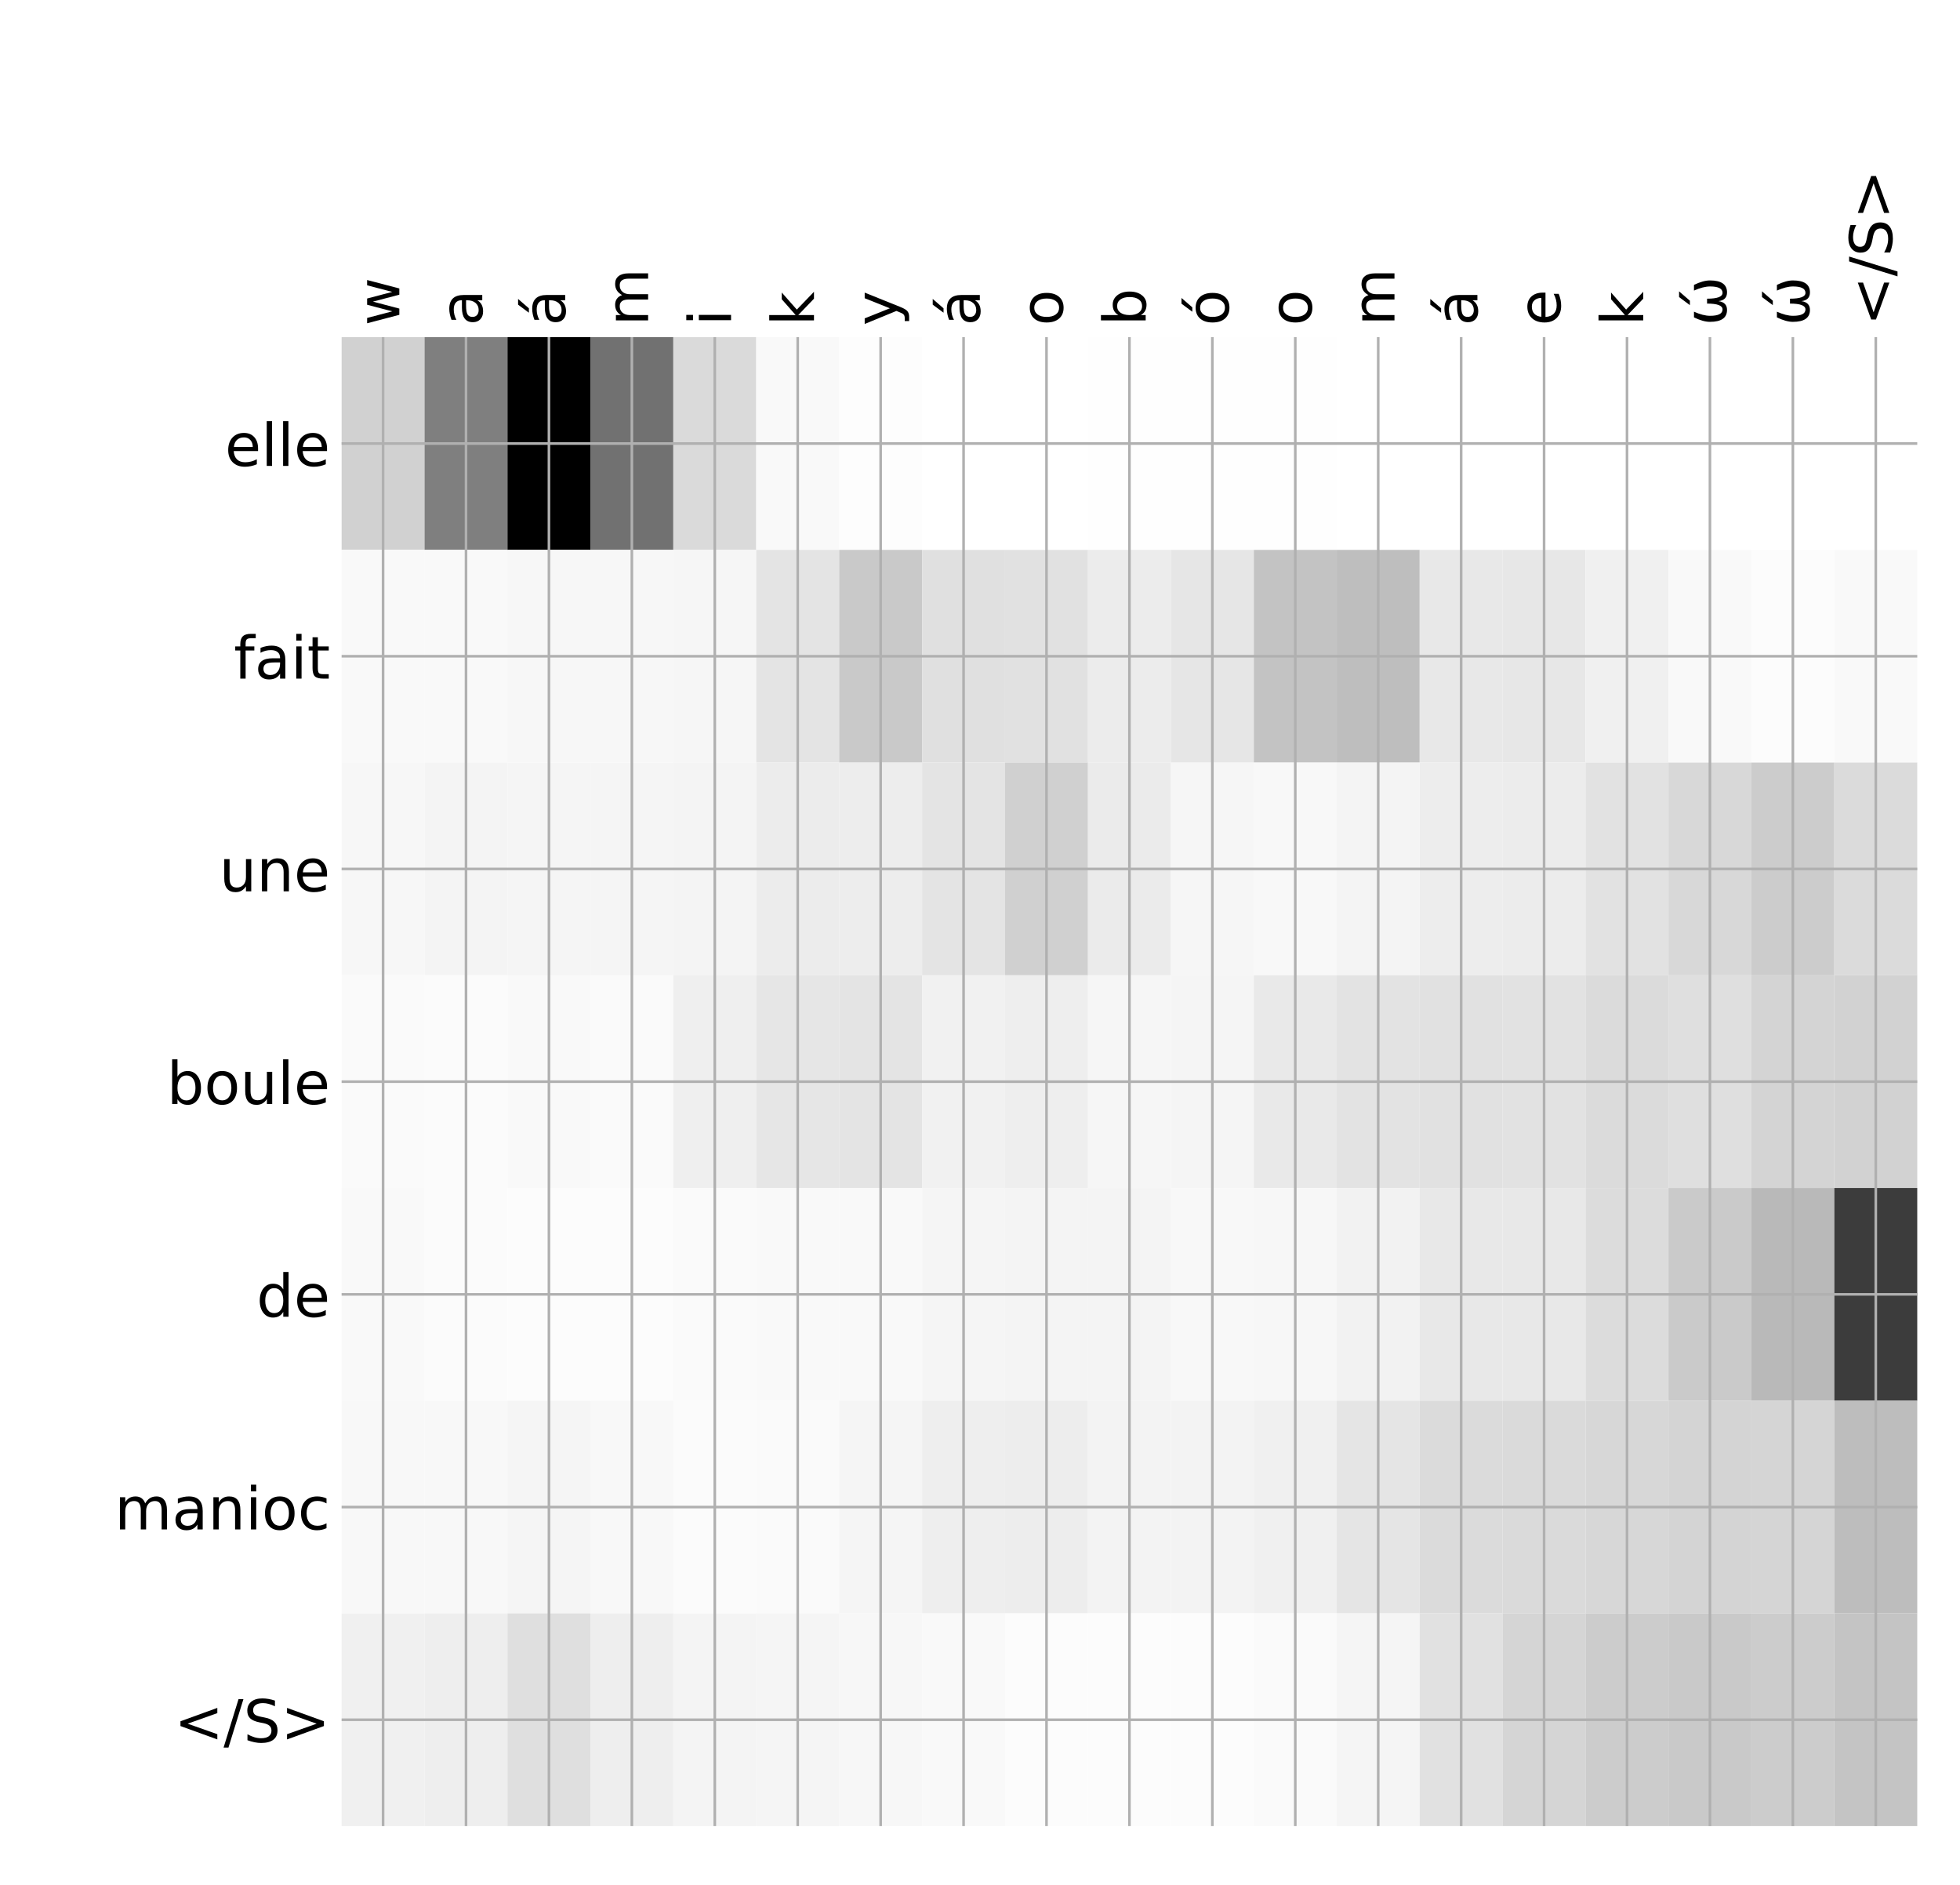 <?xml version="1.0" encoding="utf-8" standalone="no"?>
<!DOCTYPE svg PUBLIC "-//W3C//DTD SVG 1.1//EN"
  "http://www.w3.org/Graphics/SVG/1.1/DTD/svg11.dtd">
<!-- Created with matplotlib (http://matplotlib.org/) -->
<svg height="576pt" version="1.1" viewBox="0 0 599 576" width="599pt" xmlns="http://www.w3.org/2000/svg" xmlns:xlink="http://www.w3.org/1999/xlink">
 <defs>
  <style type="text/css">
*{stroke-linecap:butt;stroke-linejoin:round;}
  </style>
 </defs>
 <g id="figure_1">
  <g id="patch_1">
   <path d="M 0 576 
L 600 576 
L 600 0 
L 0 0 
z
" style="fill:#ffffff;"/>
  </g>
  <g id="axes_1">
   <g id="PolyCollection_1">
    <path clip-path="url(#pee159ddca7)" d="M 104.401 103.033 
L 104.401 168.029 
L 129.745 168.029 
L 129.745 103.033 
L 104.401 103.033 
z
" style="fill:#d1d1d1;"/>
    <path clip-path="url(#pee159ddca7)" d="M 129.745 103.033 
L 129.745 168.029 
L 155.089 168.029 
L 155.089 103.033 
L 129.745 103.033 
z
" style="fill:#7f7f7f;"/>
    <path clip-path="url(#pee159ddca7)" d="M 155.089 103.033 
L 155.089 168.029 
L 180.433 168.029 
L 180.433 103.033 
L 155.089 103.033 
z
"/>
    <path clip-path="url(#pee159ddca7)" d="M 180.433 103.033 
L 180.433 168.029 
L 205.777 168.029 
L 205.777 103.033 
L 180.433 103.033 
z
" style="fill:#717171;"/>
    <path clip-path="url(#pee159ddca7)" d="M 205.777 103.033 
L 205.777 168.029 
L 231.121 168.029 
L 231.121 103.033 
L 205.777 103.033 
z
" style="fill:#dadada;"/>
    <path clip-path="url(#pee159ddca7)" d="M 231.121 103.033 
L 231.121 168.029 
L 256.465 168.029 
L 256.465 103.033 
L 231.121 103.033 
z
" style="fill:#f9f9f9;"/>
    <path clip-path="url(#pee159ddca7)" d="M 256.465 103.033 
L 256.465 168.029 
L 281.809 168.029 
L 281.809 103.033 
L 256.465 103.033 
z
" style="fill:#fdfdfd;"/>
    <path clip-path="url(#pee159ddca7)" d="M 281.809 103.033 
L 281.809 168.029 
L 307.153 168.029 
L 307.153 103.033 
L 281.809 103.033 
z
" style="fill:#ffffff;"/>
    <path clip-path="url(#pee159ddca7)" d="M 307.153 103.033 
L 307.153 168.029 
L 332.497 168.029 
L 332.497 103.033 
L 307.153 103.033 
z
" style="fill:#ffffff;"/>
    <path clip-path="url(#pee159ddca7)" d="M 332.497 103.033 
L 332.497 168.029 
L 357.841 168.029 
L 357.841 103.033 
L 332.497 103.033 
z
" style="fill:#fefefe;"/>
    <path clip-path="url(#pee159ddca7)" d="M 357.841 103.033 
L 357.841 168.029 
L 383.185 168.029 
L 383.185 103.033 
L 357.841 103.033 
z
" style="fill:#fefefe;"/>
    <path clip-path="url(#pee159ddca7)" d="M 383.185 103.033 
L 383.185 168.029 
L 408.529 168.029 
L 408.529 103.033 
L 383.185 103.033 
z
" style="fill:#fefefe;"/>
    <path clip-path="url(#pee159ddca7)" d="M 408.529 103.033 
L 408.529 168.029 
L 433.873 168.029 
L 433.873 103.033 
L 408.529 103.033 
z
" style="fill:#ffffff;"/>
    <path clip-path="url(#pee159ddca7)" d="M 433.873 103.033 
L 433.873 168.029 
L 459.217 168.029 
L 459.217 103.033 
L 433.873 103.033 
z
" style="fill:#ffffff;"/>
    <path clip-path="url(#pee159ddca7)" d="M 459.217 103.033 
L 459.217 168.029 
L 484.561 168.029 
L 484.561 103.033 
L 459.217 103.033 
z
" style="fill:#ffffff;"/>
    <path clip-path="url(#pee159ddca7)" d="M 484.561 103.033 
L 484.561 168.029 
L 509.905 168.029 
L 509.905 103.033 
L 484.561 103.033 
z
" style="fill:#ffffff;"/>
    <path clip-path="url(#pee159ddca7)" d="M 509.905 103.033 
L 509.905 168.029 
L 535.249 168.029 
L 535.249 103.033 
L 509.905 103.033 
z
" style="fill:#ffffff;"/>
    <path clip-path="url(#pee159ddca7)" d="M 535.249 103.033 
L 535.249 168.029 
L 560.593 168.029 
L 560.593 103.033 
L 535.249 103.033 
z
" style="fill:#ffffff;"/>
    <path clip-path="url(#pee159ddca7)" d="M 560.593 103.033 
L 560.593 168.029 
L 585.938 168.029 
L 585.938 103.033 
L 560.593 103.033 
z
" style="fill:#ffffff;"/>
    <path clip-path="url(#pee159ddca7)" d="M 104.401 168.029 
L 104.401 233.024 
L 129.745 233.024 
L 129.745 168.029 
L 104.401 168.029 
z
" style="fill:#f9f9f9;"/>
    <path clip-path="url(#pee159ddca7)" d="M 129.745 168.029 
L 129.745 233.024 
L 155.089 233.024 
L 155.089 168.029 
L 129.745 168.029 
z
" style="fill:#f9f9f9;"/>
    <path clip-path="url(#pee159ddca7)" d="M 155.089 168.029 
L 155.089 233.024 
L 180.433 233.024 
L 180.433 168.029 
L 155.089 168.029 
z
" style="fill:#f7f7f7;"/>
    <path clip-path="url(#pee159ddca7)" d="M 180.433 168.029 
L 180.433 233.024 
L 205.777 233.024 
L 205.777 168.029 
L 180.433 168.029 
z
" style="fill:#f7f7f7;"/>
    <path clip-path="url(#pee159ddca7)" d="M 205.777 168.029 
L 205.777 233.024 
L 231.121 233.024 
L 231.121 168.029 
L 205.777 168.029 
z
" style="fill:#f6f6f6;"/>
    <path clip-path="url(#pee159ddca7)" d="M 231.121 168.029 
L 231.121 233.024 
L 256.465 233.024 
L 256.465 168.029 
L 231.121 168.029 
z
" style="fill:#e4e4e4;"/>
    <path clip-path="url(#pee159ddca7)" d="M 256.465 168.029 
L 256.465 233.024 
L 281.809 233.024 
L 281.809 168.029 
L 256.465 168.029 
z
" style="fill:#c9c9c9;"/>
    <path clip-path="url(#pee159ddca7)" d="M 281.809 168.029 
L 281.809 233.024 
L 307.153 233.024 
L 307.153 168.029 
L 281.809 168.029 
z
" style="fill:#e0e0e0;"/>
    <path clip-path="url(#pee159ddca7)" d="M 307.153 168.029 
L 307.153 233.024 
L 332.497 233.024 
L 332.497 168.029 
L 307.153 168.029 
z
" style="fill:#e1e1e1;"/>
    <path clip-path="url(#pee159ddca7)" d="M 332.497 168.029 
L 332.497 233.024 
L 357.841 233.024 
L 357.841 168.029 
L 332.497 168.029 
z
" style="fill:#ececec;"/>
    <path clip-path="url(#pee159ddca7)" d="M 357.841 168.029 
L 357.841 233.024 
L 383.185 233.024 
L 383.185 168.029 
L 357.841 168.029 
z
" style="fill:#e6e6e6;"/>
    <path clip-path="url(#pee159ddca7)" d="M 383.185 168.029 
L 383.185 233.024 
L 408.529 233.024 
L 408.529 168.029 
L 383.185 168.029 
z
" style="fill:#c3c3c3;"/>
    <path clip-path="url(#pee159ddca7)" d="M 408.529 168.029 
L 408.529 233.024 
L 433.873 233.024 
L 433.873 168.029 
L 408.529 168.029 
z
" style="fill:#bebebe;"/>
    <path clip-path="url(#pee159ddca7)" d="M 433.873 168.029 
L 433.873 233.024 
L 459.217 233.024 
L 459.217 168.029 
L 433.873 168.029 
z
" style="fill:#e8e8e8;"/>
    <path clip-path="url(#pee159ddca7)" d="M 459.217 168.029 
L 459.217 233.024 
L 484.561 233.024 
L 484.561 168.029 
L 459.217 168.029 
z
" style="fill:#e7e7e7;"/>
    <path clip-path="url(#pee159ddca7)" d="M 484.561 168.029 
L 484.561 233.024 
L 509.905 233.024 
L 509.905 168.029 
L 484.561 168.029 
z
" style="fill:#f0f0f0;"/>
    <path clip-path="url(#pee159ddca7)" d="M 509.905 168.029 
L 509.905 233.024 
L 535.249 233.024 
L 535.249 168.029 
L 509.905 168.029 
z
" style="fill:#f9f9f9;"/>
    <path clip-path="url(#pee159ddca7)" d="M 535.249 168.029 
L 535.249 233.024 
L 560.593 233.024 
L 560.593 168.029 
L 535.249 168.029 
z
" style="fill:#fcfcfc;"/>
    <path clip-path="url(#pee159ddca7)" d="M 560.593 168.029 
L 560.593 233.024 
L 585.938 233.024 
L 585.938 168.029 
L 560.593 168.029 
z
" style="fill:#f9f9f9;"/>
    <path clip-path="url(#pee159ddca7)" d="M 104.401 233.024 
L 104.401 298.019 
L 129.745 298.019 
L 129.745 233.024 
L 104.401 233.024 
z
" style="fill:#f7f7f7;"/>
    <path clip-path="url(#pee159ddca7)" d="M 129.745 233.024 
L 129.745 298.019 
L 155.089 298.019 
L 155.089 233.024 
L 129.745 233.024 
z
" style="fill:#f4f4f4;"/>
    <path clip-path="url(#pee159ddca7)" d="M 155.089 233.024 
L 155.089 298.019 
L 180.433 298.019 
L 180.433 233.024 
L 155.089 233.024 
z
" style="fill:#f5f5f5;"/>
    <path clip-path="url(#pee159ddca7)" d="M 180.433 233.024 
L 180.433 298.019 
L 205.777 298.019 
L 205.777 233.024 
L 180.433 233.024 
z
" style="fill:#f5f5f5;"/>
    <path clip-path="url(#pee159ddca7)" d="M 205.777 233.024 
L 205.777 298.019 
L 231.121 298.019 
L 231.121 233.024 
L 205.777 233.024 
z
" style="fill:#f4f4f4;"/>
    <path clip-path="url(#pee159ddca7)" d="M 231.121 233.024 
L 231.121 298.019 
L 256.465 298.019 
L 256.465 233.024 
L 231.121 233.024 
z
" style="fill:#ececec;"/>
    <path clip-path="url(#pee159ddca7)" d="M 256.465 233.024 
L 256.465 298.019 
L 281.809 298.019 
L 281.809 233.024 
L 256.465 233.024 
z
" style="fill:#ededed;"/>
    <path clip-path="url(#pee159ddca7)" d="M 281.809 233.024 
L 281.809 298.019 
L 307.153 298.019 
L 307.153 233.024 
L 281.809 233.024 
z
" style="fill:#e4e4e4;"/>
    <path clip-path="url(#pee159ddca7)" d="M 307.153 233.024 
L 307.153 298.019 
L 332.497 298.019 
L 332.497 233.024 
L 307.153 233.024 
z
" style="fill:#d0d0d0;"/>
    <path clip-path="url(#pee159ddca7)" d="M 332.497 233.024 
L 332.497 298.019 
L 357.841 298.019 
L 357.841 233.024 
L 332.497 233.024 
z
" style="fill:#ebebeb;"/>
    <path clip-path="url(#pee159ddca7)" d="M 357.841 233.024 
L 357.841 298.019 
L 383.185 298.019 
L 383.185 233.024 
L 357.841 233.024 
z
" style="fill:#f6f6f6;"/>
    <path clip-path="url(#pee159ddca7)" d="M 383.185 233.024 
L 383.185 298.019 
L 408.529 298.019 
L 408.529 233.024 
L 383.185 233.024 
z
" style="fill:#f8f8f8;"/>
    <path clip-path="url(#pee159ddca7)" d="M 408.529 233.024 
L 408.529 298.019 
L 433.873 298.019 
L 433.873 233.024 
L 408.529 233.024 
z
" style="fill:#f4f4f4;"/>
    <path clip-path="url(#pee159ddca7)" d="M 433.873 233.024 
L 433.873 298.019 
L 459.217 298.019 
L 459.217 233.024 
L 433.873 233.024 
z
" style="fill:#ededed;"/>
    <path clip-path="url(#pee159ddca7)" d="M 459.217 233.024 
L 459.217 298.019 
L 484.561 298.019 
L 484.561 233.024 
L 459.217 233.024 
z
" style="fill:#ececec;"/>
    <path clip-path="url(#pee159ddca7)" d="M 484.561 233.024 
L 484.561 298.019 
L 509.905 298.019 
L 509.905 233.024 
L 484.561 233.024 
z
" style="fill:#e2e2e2;"/>
    <path clip-path="url(#pee159ddca7)" d="M 509.905 233.024 
L 509.905 298.019 
L 535.249 298.019 
L 535.249 233.024 
L 509.905 233.024 
z
" style="fill:#d8d8d8;"/>
    <path clip-path="url(#pee159ddca7)" d="M 535.249 233.024 
L 535.249 298.019 
L 560.593 298.019 
L 560.593 233.024 
L 535.249 233.024 
z
" style="fill:#cccccc;"/>
    <path clip-path="url(#pee159ddca7)" d="M 560.593 233.024 
L 560.593 298.019 
L 585.938 298.019 
L 585.938 233.024 
L 560.593 233.024 
z
" style="fill:#dbdbdb;"/>
    <path clip-path="url(#pee159ddca7)" d="M 104.401 298.019 
L 104.401 363.014 
L 129.745 363.014 
L 129.745 298.019 
L 104.401 298.019 
z
" style="fill:#fafafa;"/>
    <path clip-path="url(#pee159ddca7)" d="M 129.745 298.019 
L 129.745 363.014 
L 155.089 363.014 
L 155.089 298.019 
L 129.745 298.019 
z
" style="fill:#fbfbfb;"/>
    <path clip-path="url(#pee159ddca7)" d="M 155.089 298.019 
L 155.089 363.014 
L 180.433 363.014 
L 180.433 298.019 
L 155.089 298.019 
z
" style="fill:#f9f9f9;"/>
    <path clip-path="url(#pee159ddca7)" d="M 180.433 298.019 
L 180.433 363.014 
L 205.777 363.014 
L 205.777 298.019 
L 180.433 298.019 
z
" style="fill:#fafafa;"/>
    <path clip-path="url(#pee159ddca7)" d="M 205.777 298.019 
L 205.777 363.014 
L 231.121 363.014 
L 231.121 298.019 
L 205.777 298.019 
z
" style="fill:#efefef;"/>
    <path clip-path="url(#pee159ddca7)" d="M 231.121 298.019 
L 231.121 363.014 
L 256.465 363.014 
L 256.465 298.019 
L 231.121 298.019 
z
" style="fill:#e6e6e6;"/>
    <path clip-path="url(#pee159ddca7)" d="M 256.465 298.019 
L 256.465 363.014 
L 281.809 363.014 
L 281.809 298.019 
L 256.465 298.019 
z
" style="fill:#e4e4e4;"/>
    <path clip-path="url(#pee159ddca7)" d="M 281.809 298.019 
L 281.809 363.014 
L 307.153 363.014 
L 307.153 298.019 
L 281.809 298.019 
z
" style="fill:#f1f1f1;"/>
    <path clip-path="url(#pee159ddca7)" d="M 307.153 298.019 
L 307.153 363.014 
L 332.497 363.014 
L 332.497 298.019 
L 307.153 298.019 
z
" style="fill:#eeeeee;"/>
    <path clip-path="url(#pee159ddca7)" d="M 332.497 298.019 
L 332.497 363.014 
L 357.841 363.014 
L 357.841 298.019 
L 332.497 298.019 
z
" style="fill:#f6f6f6;"/>
    <path clip-path="url(#pee159ddca7)" d="M 357.841 298.019 
L 357.841 363.014 
L 383.185 363.014 
L 383.185 298.019 
L 357.841 298.019 
z
" style="fill:#f5f5f5;"/>
    <path clip-path="url(#pee159ddca7)" d="M 383.185 298.019 
L 383.185 363.014 
L 408.529 363.014 
L 408.529 298.019 
L 383.185 298.019 
z
" style="fill:#e9e9e9;"/>
    <path clip-path="url(#pee159ddca7)" d="M 408.529 298.019 
L 408.529 363.014 
L 433.873 363.014 
L 433.873 298.019 
L 408.529 298.019 
z
" style="fill:#e3e3e3;"/>
    <path clip-path="url(#pee159ddca7)" d="M 433.873 298.019 
L 433.873 363.014 
L 459.217 363.014 
L 459.217 298.019 
L 433.873 298.019 
z
" style="fill:#e1e1e1;"/>
    <path clip-path="url(#pee159ddca7)" d="M 459.217 298.019 
L 459.217 363.014 
L 484.561 363.014 
L 484.561 298.019 
L 459.217 298.019 
z
" style="fill:#e2e2e2;"/>
    <path clip-path="url(#pee159ddca7)" d="M 484.561 298.019 
L 484.561 363.014 
L 509.905 363.014 
L 509.905 298.019 
L 484.561 298.019 
z
" style="fill:#dbdbdb;"/>
    <path clip-path="url(#pee159ddca7)" d="M 509.905 298.019 
L 509.905 363.014 
L 535.249 363.014 
L 535.249 298.019 
L 509.905 298.019 
z
" style="fill:#dfdfdf;"/>
    <path clip-path="url(#pee159ddca7)" d="M 535.249 298.019 
L 535.249 363.014 
L 560.593 363.014 
L 560.593 298.019 
L 535.249 298.019 
z
" style="fill:#d4d4d4;"/>
    <path clip-path="url(#pee159ddca7)" d="M 560.593 298.019 
L 560.593 363.014 
L 585.938 363.014 
L 585.938 298.019 
L 560.593 298.019 
z
" style="fill:#d2d2d2;"/>
    <path clip-path="url(#pee159ddca7)" d="M 104.401 363.014 
L 104.401 428.01 
L 129.745 428.01 
L 129.745 363.014 
L 104.401 363.014 
z
" style="fill:#f9f9f9;"/>
    <path clip-path="url(#pee159ddca7)" d="M 129.745 363.014 
L 129.745 428.01 
L 155.089 428.01 
L 155.089 363.014 
L 129.745 363.014 
z
" style="fill:#fbfbfb;"/>
    <path clip-path="url(#pee159ddca7)" d="M 155.089 363.014 
L 155.089 428.01 
L 180.433 428.01 
L 180.433 363.014 
L 155.089 363.014 
z
" style="fill:#fcfcfc;"/>
    <path clip-path="url(#pee159ddca7)" d="M 180.433 363.014 
L 180.433 428.01 
L 205.777 428.01 
L 205.777 363.014 
L 180.433 363.014 
z
" style="fill:#fcfcfc;"/>
    <path clip-path="url(#pee159ddca7)" d="M 205.777 363.014 
L 205.777 428.01 
L 231.121 428.01 
L 231.121 363.014 
L 205.777 363.014 
z
" style="fill:#fafafa;"/>
    <path clip-path="url(#pee159ddca7)" d="M 231.121 363.014 
L 231.121 428.01 
L 256.465 428.01 
L 256.465 363.014 
L 231.121 363.014 
z
" style="fill:#f9f9f9;"/>
    <path clip-path="url(#pee159ddca7)" d="M 256.465 363.014 
L 256.465 428.01 
L 281.809 428.01 
L 281.809 363.014 
L 256.465 363.014 
z
" style="fill:#f9f9f9;"/>
    <path clip-path="url(#pee159ddca7)" d="M 281.809 363.014 
L 281.809 428.01 
L 307.153 428.01 
L 307.153 363.014 
L 281.809 363.014 
z
" style="fill:#f5f5f5;"/>
    <path clip-path="url(#pee159ddca7)" d="M 307.153 363.014 
L 307.153 428.01 
L 332.497 428.01 
L 332.497 363.014 
L 307.153 363.014 
z
" style="fill:#f4f4f4;"/>
    <path clip-path="url(#pee159ddca7)" d="M 332.497 363.014 
L 332.497 428.01 
L 357.841 428.01 
L 357.841 363.014 
L 332.497 363.014 
z
" style="fill:#f4f4f4;"/>
    <path clip-path="url(#pee159ddca7)" d="M 357.841 363.014 
L 357.841 428.01 
L 383.185 428.01 
L 383.185 363.014 
L 357.841 363.014 
z
" style="fill:#f8f8f8;"/>
    <path clip-path="url(#pee159ddca7)" d="M 383.185 363.014 
L 383.185 428.01 
L 408.529 428.01 
L 408.529 363.014 
L 383.185 363.014 
z
" style="fill:#f7f7f7;"/>
    <path clip-path="url(#pee159ddca7)" d="M 408.529 363.014 
L 408.529 428.01 
L 433.873 428.01 
L 433.873 363.014 
L 408.529 363.014 
z
" style="fill:#f2f2f2;"/>
    <path clip-path="url(#pee159ddca7)" d="M 433.873 363.014 
L 433.873 428.01 
L 459.217 428.01 
L 459.217 363.014 
L 433.873 363.014 
z
" style="fill:#e8e8e8;"/>
    <path clip-path="url(#pee159ddca7)" d="M 459.217 363.014 
L 459.217 428.01 
L 484.561 428.01 
L 484.561 363.014 
L 459.217 363.014 
z
" style="fill:#e8e8e8;"/>
    <path clip-path="url(#pee159ddca7)" d="M 484.561 363.014 
L 484.561 428.01 
L 509.905 428.01 
L 509.905 363.014 
L 484.561 363.014 
z
" style="fill:#dcdcdc;"/>
    <path clip-path="url(#pee159ddca7)" d="M 509.905 363.014 
L 509.905 428.01 
L 535.249 428.01 
L 535.249 363.014 
L 509.905 363.014 
z
" style="fill:#cacaca;"/>
    <path clip-path="url(#pee159ddca7)" d="M 535.249 363.014 
L 535.249 428.01 
L 560.593 428.01 
L 560.593 363.014 
L 535.249 363.014 
z
" style="fill:#b9b9b9;"/>
    <path clip-path="url(#pee159ddca7)" d="M 560.593 363.014 
L 560.593 428.01 
L 585.938 428.01 
L 585.938 363.014 
L 560.593 363.014 
z
" style="fill:#3c3c3c;"/>
    <path clip-path="url(#pee159ddca7)" d="M 104.401 428.01 
L 104.401 493.005 
L 129.745 493.005 
L 129.745 428.01 
L 104.401 428.01 
z
" style="fill:#f8f8f8;"/>
    <path clip-path="url(#pee159ddca7)" d="M 129.745 428.01 
L 129.745 493.005 
L 155.089 493.005 
L 155.089 428.01 
L 129.745 428.01 
z
" style="fill:#f8f8f8;"/>
    <path clip-path="url(#pee159ddca7)" d="M 155.089 428.01 
L 155.089 493.005 
L 180.433 493.005 
L 180.433 428.01 
L 155.089 428.01 
z
" style="fill:#f5f5f5;"/>
    <path clip-path="url(#pee159ddca7)" d="M 180.433 428.01 
L 180.433 493.005 
L 205.777 493.005 
L 205.777 428.01 
L 180.433 428.01 
z
" style="fill:#f8f8f8;"/>
    <path clip-path="url(#pee159ddca7)" d="M 205.777 428.01 
L 205.777 493.005 
L 231.121 493.005 
L 231.121 428.01 
L 205.777 428.01 
z
" style="fill:#fbfbfb;"/>
    <path clip-path="url(#pee159ddca7)" d="M 231.121 428.01 
L 231.121 493.005 
L 256.465 493.005 
L 256.465 428.01 
L 231.121 428.01 
z
" style="fill:#fafafa;"/>
    <path clip-path="url(#pee159ddca7)" d="M 256.465 428.01 
L 256.465 493.005 
L 281.809 493.005 
L 281.809 428.01 
L 256.465 428.01 
z
" style="fill:#f5f5f5;"/>
    <path clip-path="url(#pee159ddca7)" d="M 281.809 428.01 
L 281.809 493.005 
L 307.153 493.005 
L 307.153 428.01 
L 281.809 428.01 
z
" style="fill:#eeeeee;"/>
    <path clip-path="url(#pee159ddca7)" d="M 307.153 428.01 
L 307.153 493.005 
L 332.497 493.005 
L 332.497 428.01 
L 307.153 428.01 
z
" style="fill:#ededed;"/>
    <path clip-path="url(#pee159ddca7)" d="M 332.497 428.01 
L 332.497 493.005 
L 357.841 493.005 
L 357.841 428.01 
L 332.497 428.01 
z
" style="fill:#f3f3f3;"/>
    <path clip-path="url(#pee159ddca7)" d="M 357.841 428.01 
L 357.841 493.005 
L 383.185 493.005 
L 383.185 428.01 
L 357.841 428.01 
z
" style="fill:#f3f3f3;"/>
    <path clip-path="url(#pee159ddca7)" d="M 383.185 428.01 
L 383.185 493.005 
L 408.529 493.005 
L 408.529 428.01 
L 383.185 428.01 
z
" style="fill:#f0f0f0;"/>
    <path clip-path="url(#pee159ddca7)" d="M 408.529 428.01 
L 408.529 493.005 
L 433.873 493.005 
L 433.873 428.01 
L 408.529 428.01 
z
" style="fill:#e5e5e5;"/>
    <path clip-path="url(#pee159ddca7)" d="M 433.873 428.01 
L 433.873 493.005 
L 459.217 493.005 
L 459.217 428.01 
L 433.873 428.01 
z
" style="fill:#dbdbdb;"/>
    <path clip-path="url(#pee159ddca7)" d="M 459.217 428.01 
L 459.217 493.005 
L 484.561 493.005 
L 484.561 428.01 
L 459.217 428.01 
z
" style="fill:#dadada;"/>
    <path clip-path="url(#pee159ddca7)" d="M 484.561 428.01 
L 484.561 493.005 
L 509.905 493.005 
L 509.905 428.01 
L 484.561 428.01 
z
" style="fill:#d7d7d7;"/>
    <path clip-path="url(#pee159ddca7)" d="M 509.905 428.01 
L 509.905 493.005 
L 535.249 493.005 
L 535.249 428.01 
L 509.905 428.01 
z
" style="fill:#d4d4d4;"/>
    <path clip-path="url(#pee159ddca7)" d="M 535.249 428.01 
L 535.249 493.005 
L 560.593 493.005 
L 560.593 428.01 
L 535.249 428.01 
z
" style="fill:#d5d5d5;"/>
    <path clip-path="url(#pee159ddca7)" d="M 560.593 428.01 
L 560.593 493.005 
L 585.938 493.005 
L 585.938 428.01 
L 560.593 428.01 
z
" style="fill:#bdbdbd;"/>
    <path clip-path="url(#pee159ddca7)" d="M 104.401 493.005 
L 104.401 558 
L 129.745 558 
L 129.745 493.005 
L 104.401 493.005 
z
" style="fill:#f0f0f0;"/>
    <path clip-path="url(#pee159ddca7)" d="M 129.745 493.005 
L 129.745 558 
L 155.089 558 
L 155.089 493.005 
L 129.745 493.005 
z
" style="fill:#eeeeee;"/>
    <path clip-path="url(#pee159ddca7)" d="M 155.089 493.005 
L 155.089 558 
L 180.433 558 
L 180.433 493.005 
L 155.089 493.005 
z
" style="fill:#dfdfdf;"/>
    <path clip-path="url(#pee159ddca7)" d="M 180.433 493.005 
L 180.433 558 
L 205.777 558 
L 205.777 493.005 
L 180.433 493.005 
z
" style="fill:#eeeeee;"/>
    <path clip-path="url(#pee159ddca7)" d="M 205.777 493.005 
L 205.777 558 
L 231.121 558 
L 231.121 493.005 
L 205.777 493.005 
z
" style="fill:#f4f4f4;"/>
    <path clip-path="url(#pee159ddca7)" d="M 231.121 493.005 
L 231.121 558 
L 256.465 558 
L 256.465 493.005 
L 231.121 493.005 
z
" style="fill:#f5f5f5;"/>
    <path clip-path="url(#pee159ddca7)" d="M 256.465 493.005 
L 256.465 558 
L 281.809 558 
L 281.809 493.005 
L 256.465 493.005 
z
" style="fill:#f7f7f7;"/>
    <path clip-path="url(#pee159ddca7)" d="M 281.809 493.005 
L 281.809 558 
L 307.153 558 
L 307.153 493.005 
L 281.809 493.005 
z
" style="fill:#f9f9f9;"/>
    <path clip-path="url(#pee159ddca7)" d="M 307.153 493.005 
L 307.153 558 
L 332.497 558 
L 332.497 493.005 
L 307.153 493.005 
z
" style="fill:#fcfcfc;"/>
    <path clip-path="url(#pee159ddca7)" d="M 332.497 493.005 
L 332.497 558 
L 357.841 558 
L 357.841 493.005 
L 332.497 493.005 
z
" style="fill:#fcfcfc;"/>
    <path clip-path="url(#pee159ddca7)" d="M 357.841 493.005 
L 357.841 558 
L 383.185 558 
L 383.185 493.005 
L 357.841 493.005 
z
" style="fill:#fcfcfc;"/>
    <path clip-path="url(#pee159ddca7)" d="M 383.185 493.005 
L 383.185 558 
L 408.529 558 
L 408.529 493.005 
L 383.185 493.005 
z
" style="fill:#fafafa;"/>
    <path clip-path="url(#pee159ddca7)" d="M 408.529 493.005 
L 408.529 558 
L 433.873 558 
L 433.873 493.005 
L 408.529 493.005 
z
" style="fill:#f5f5f5;"/>
    <path clip-path="url(#pee159ddca7)" d="M 433.873 493.005 
L 433.873 558 
L 459.217 558 
L 459.217 493.005 
L 433.873 493.005 
z
" style="fill:#e1e1e1;"/>
    <path clip-path="url(#pee159ddca7)" d="M 459.217 493.005 
L 459.217 558 
L 484.561 558 
L 484.561 493.005 
L 459.217 493.005 
z
" style="fill:#d5d5d5;"/>
    <path clip-path="url(#pee159ddca7)" d="M 484.561 493.005 
L 484.561 558 
L 509.905 558 
L 509.905 493.005 
L 484.561 493.005 
z
" style="fill:#cccccc;"/>
    <path clip-path="url(#pee159ddca7)" d="M 509.905 493.005 
L 509.905 558 
L 535.249 558 
L 535.249 493.005 
L 509.905 493.005 
z
" style="fill:#c9c9c9;"/>
    <path clip-path="url(#pee159ddca7)" d="M 535.249 493.005 
L 535.249 558 
L 560.593 558 
L 560.593 493.005 
L 535.249 493.005 
z
" style="fill:#cccccc;"/>
    <path clip-path="url(#pee159ddca7)" d="M 560.593 493.005 
L 560.593 558 
L 585.938 558 
L 585.938 493.005 
L 560.593 493.005 
z
" style="fill:#c4c4c4;"/>
   </g>
   <g id="matplotlib.axis_1">
    <g id="xtick_1">
     <g id="line2d_1">
      <path clip-path="url(#pee159ddca7)" d="M 117.073 558 
L 117.073 103.033 
" style="fill:none;stroke:#b0b0b0;stroke-linecap:square;stroke-width:0.8;"/>
     </g>
     <g id="line2d_2"/>
     <g id="text_1">
      <!-- w -->
      <defs>
       <path d="M 4.203 54.688 
L 13.188 54.688 
L 24.422 12.016 
L 35.594 54.688 
L 46.188 54.688 
L 57.422 12.016 
L 68.609 54.688 
L 77.594 54.688 
L 63.281 0 
L 52.688 0 
L 40.922 44.828 
L 29.109 0 
L 18.5 0 
z
" id="DejaVuSans-77"/>
      </defs>
      <g transform="translate(122.04 99.533)rotate(-90)scale(0.18 -0.18)">
       <use xlink:href="#DejaVuSans-77"/>
      </g>
     </g>
    </g>
    <g id="xtick_2">
     <g id="line2d_3">
      <path clip-path="url(#pee159ddca7)" d="M 142.417 558 
L 142.417 103.033 
" style="fill:none;stroke:#b0b0b0;stroke-linecap:square;stroke-width:0.8;"/>
     </g>
     <g id="line2d_4"/>
     <g id="text_2">
      <!-- a -->
      <defs>
       <path d="M 34.281 27.484 
Q 23.391 27.484 19.188 25 
Q 14.984 22.516 14.984 16.5 
Q 14.984 11.719 18.141 8.906 
Q 21.297 6.109 26.703 6.109 
Q 34.188 6.109 38.703 11.406 
Q 43.219 16.703 43.219 25.484 
L 43.219 27.484 
z
M 52.203 31.203 
L 52.203 0 
L 43.219 0 
L 43.219 8.297 
Q 40.141 3.328 35.547 0.953 
Q 30.953 -1.422 24.312 -1.422 
Q 15.922 -1.422 10.953 3.297 
Q 6 8.016 6 15.922 
Q 6 25.141 12.172 29.828 
Q 18.359 34.516 30.609 34.516 
L 43.219 34.516 
L 43.219 35.406 
Q 43.219 41.609 39.141 45 
Q 35.062 48.391 27.688 48.391 
Q 23 48.391 18.547 47.266 
Q 14.109 46.141 10.016 43.891 
L 10.016 52.203 
Q 14.938 54.109 19.578 55.047 
Q 24.219 56 28.609 56 
Q 40.484 56 46.344 49.844 
Q 52.203 43.703 52.203 31.203 
z
" id="DejaVuSans-61"/>
      </defs>
      <g transform="translate(147.384 99.533)rotate(-90)scale(0.18 -0.18)">
       <use xlink:href="#DejaVuSans-61"/>
      </g>
     </g>
    </g>
    <g id="xtick_3">
     <g id="line2d_5">
      <path clip-path="url(#pee159ddca7)" d="M 167.761 558 
L 167.761 103.033 
" style="fill:none;stroke:#b0b0b0;stroke-linecap:square;stroke-width:0.8;"/>
     </g>
     <g id="line2d_6"/>
     <g id="text_3">
      <!-- á -->
      <defs>
       <path d="M 34.281 27.484 
Q 23.391 27.484 19.188 25 
Q 14.984 22.516 14.984 16.5 
Q 14.984 11.719 18.141 8.906 
Q 21.297 6.109 26.703 6.109 
Q 34.188 6.109 38.703 11.406 
Q 43.219 16.703 43.219 25.484 
L 43.219 27.484 
z
M 52.203 31.203 
L 52.203 0 
L 43.219 0 
L 43.219 8.297 
Q 40.141 3.328 35.547 0.953 
Q 30.953 -1.422 24.312 -1.422 
Q 15.922 -1.422 10.953 3.297 
Q 6 8.016 6 15.922 
Q 6 25.141 12.172 29.828 
Q 18.359 34.516 30.609 34.516 
L 43.219 34.516 
L 43.219 35.406 
Q 43.219 41.609 39.141 45 
Q 35.062 48.391 27.688 48.391 
Q 23 48.391 18.547 47.266 
Q 14.109 46.141 10.016 43.891 
L 10.016 52.203 
Q 14.938 54.109 19.578 55.047 
Q 24.219 56 28.609 56 
Q 40.484 56 46.344 49.844 
Q 52.203 43.703 52.203 31.203 
z
M 35.781 79.984 
L 45.5 79.984 
L 29.594 61.625 
L 22.109 61.625 
z
" id="DejaVuSans-e1"/>
      </defs>
      <g transform="translate(172.728 99.533)rotate(-90)scale(0.18 -0.18)">
       <use xlink:href="#DejaVuSans-e1"/>
      </g>
     </g>
    </g>
    <g id="xtick_4">
     <g id="line2d_7">
      <path clip-path="url(#pee159ddca7)" d="M 193.105 558 
L 193.105 103.033 
" style="fill:none;stroke:#b0b0b0;stroke-linecap:square;stroke-width:0.8;"/>
     </g>
     <g id="line2d_8"/>
     <g id="text_4">
      <!-- m -->
      <defs>
       <path d="M 52 44.188 
Q 55.375 50.25 60.062 53.125 
Q 64.75 56 71.094 56 
Q 79.641 56 84.281 50.016 
Q 88.922 44.047 88.922 33.016 
L 88.922 0 
L 79.891 0 
L 79.891 32.719 
Q 79.891 40.578 77.094 44.375 
Q 74.312 48.188 68.609 48.188 
Q 61.625 48.188 57.562 43.547 
Q 53.516 38.922 53.516 30.906 
L 53.516 0 
L 44.484 0 
L 44.484 32.719 
Q 44.484 40.625 41.703 44.406 
Q 38.922 48.188 33.109 48.188 
Q 26.219 48.188 22.156 43.531 
Q 18.109 38.875 18.109 30.906 
L 18.109 0 
L 9.078 0 
L 9.078 54.688 
L 18.109 54.688 
L 18.109 46.188 
Q 21.188 51.219 25.484 53.609 
Q 29.781 56 35.688 56 
Q 41.656 56 45.828 52.969 
Q 50 49.953 52 44.188 
z
" id="DejaVuSans-6d"/>
      </defs>
      <g transform="translate(198.072 99.533)rotate(-90)scale(0.18 -0.18)">
       <use xlink:href="#DejaVuSans-6d"/>
      </g>
     </g>
    </g>
    <g id="xtick_5">
     <g id="line2d_9">
      <path clip-path="url(#pee159ddca7)" d="M 218.449 558 
L 218.449 103.033 
" style="fill:none;stroke:#b0b0b0;stroke-linecap:square;stroke-width:0.8;"/>
     </g>
     <g id="line2d_10"/>
     <g id="text_5">
      <!-- i -->
      <defs>
       <path d="M 9.422 54.688 
L 18.406 54.688 
L 18.406 0 
L 9.422 0 
z
M 9.422 75.984 
L 18.406 75.984 
L 18.406 64.594 
L 9.422 64.594 
z
" id="DejaVuSans-69"/>
      </defs>
      <g transform="translate(223.416 99.533)rotate(-90)scale(0.18 -0.18)">
       <use xlink:href="#DejaVuSans-69"/>
      </g>
     </g>
    </g>
    <g id="xtick_6">
     <g id="line2d_11">
      <path clip-path="url(#pee159ddca7)" d="M 243.793 558 
L 243.793 103.033 
" style="fill:none;stroke:#b0b0b0;stroke-linecap:square;stroke-width:0.8;"/>
     </g>
     <g id="line2d_12"/>
     <g id="text_6">
      <!-- k -->
      <defs>
       <path d="M 9.078 75.984 
L 18.109 75.984 
L 18.109 31.109 
L 44.922 54.688 
L 56.391 54.688 
L 27.391 29.109 
L 57.625 0 
L 45.906 0 
L 18.109 26.703 
L 18.109 0 
L 9.078 0 
z
" id="DejaVuSans-6b"/>
      </defs>
      <g transform="translate(248.76 99.533)rotate(-90)scale(0.18 -0.18)">
       <use xlink:href="#DejaVuSans-6b"/>
      </g>
     </g>
    </g>
    <g id="xtick_7">
     <g id="line2d_13">
      <path clip-path="url(#pee159ddca7)" d="M 269.137 558 
L 269.137 103.033 
" style="fill:none;stroke:#b0b0b0;stroke-linecap:square;stroke-width:0.8;"/>
     </g>
     <g id="line2d_14"/>
     <g id="text_7">
      <!-- y -->
      <defs>
       <path d="M 32.172 -5.078 
Q 28.375 -14.844 24.75 -17.812 
Q 21.141 -20.797 15.094 -20.797 
L 7.906 -20.797 
L 7.906 -13.281 
L 13.188 -13.281 
Q 16.891 -13.281 18.938 -11.516 
Q 21 -9.766 23.484 -3.219 
L 25.094 0.875 
L 2.984 54.688 
L 12.5 54.688 
L 29.594 11.922 
L 46.688 54.688 
L 56.203 54.688 
z
" id="DejaVuSans-79"/>
      </defs>
      <g transform="translate(274.104 99.533)rotate(-90)scale(0.18 -0.18)">
       <use xlink:href="#DejaVuSans-79"/>
      </g>
     </g>
    </g>
    <g id="xtick_8">
     <g id="line2d_15">
      <path clip-path="url(#pee159ddca7)" d="M 294.481 558 
L 294.481 103.033 
" style="fill:none;stroke:#b0b0b0;stroke-linecap:square;stroke-width:0.8;"/>
     </g>
     <g id="line2d_16"/>
     <g id="text_8">
      <!-- á -->
      <g transform="translate(299.448 99.533)rotate(-90)scale(0.18 -0.18)">
       <use xlink:href="#DejaVuSans-e1"/>
      </g>
     </g>
    </g>
    <g id="xtick_9">
     <g id="line2d_17">
      <path clip-path="url(#pee159ddca7)" d="M 319.825 558 
L 319.825 103.033 
" style="fill:none;stroke:#b0b0b0;stroke-linecap:square;stroke-width:0.8;"/>
     </g>
     <g id="line2d_18"/>
     <g id="text_9">
      <!-- o -->
      <defs>
       <path d="M 30.609 48.391 
Q 23.391 48.391 19.188 42.75 
Q 14.984 37.109 14.984 27.297 
Q 14.984 17.484 19.156 11.844 
Q 23.344 6.203 30.609 6.203 
Q 37.797 6.203 41.984 11.859 
Q 46.188 17.531 46.188 27.297 
Q 46.188 37.016 41.984 42.703 
Q 37.797 48.391 30.609 48.391 
z
M 30.609 56 
Q 42.328 56 49.016 48.375 
Q 55.719 40.766 55.719 27.297 
Q 55.719 13.875 49.016 6.219 
Q 42.328 -1.422 30.609 -1.422 
Q 18.844 -1.422 12.172 6.219 
Q 5.516 13.875 5.516 27.297 
Q 5.516 40.766 12.172 48.375 
Q 18.844 56 30.609 56 
z
" id="DejaVuSans-6f"/>
      </defs>
      <g transform="translate(324.792 99.533)rotate(-90)scale(0.18 -0.18)">
       <use xlink:href="#DejaVuSans-6f"/>
      </g>
     </g>
    </g>
    <g id="xtick_10">
     <g id="line2d_19">
      <path clip-path="url(#pee159ddca7)" d="M 345.169 558 
L 345.169 103.033 
" style="fill:none;stroke:#b0b0b0;stroke-linecap:square;stroke-width:0.8;"/>
     </g>
     <g id="line2d_20"/>
     <g id="text_10">
      <!-- b -->
      <defs>
       <path d="M 48.688 27.297 
Q 48.688 37.203 44.609 42.844 
Q 40.531 48.484 33.406 48.484 
Q 26.266 48.484 22.188 42.844 
Q 18.109 37.203 18.109 27.297 
Q 18.109 17.391 22.188 11.75 
Q 26.266 6.109 33.406 6.109 
Q 40.531 6.109 44.609 11.75 
Q 48.688 17.391 48.688 27.297 
z
M 18.109 46.391 
Q 20.953 51.266 25.266 53.625 
Q 29.594 56 35.594 56 
Q 45.562 56 51.781 48.094 
Q 58.016 40.188 58.016 27.297 
Q 58.016 14.406 51.781 6.484 
Q 45.562 -1.422 35.594 -1.422 
Q 29.594 -1.422 25.266 0.953 
Q 20.953 3.328 18.109 8.203 
L 18.109 0 
L 9.078 0 
L 9.078 75.984 
L 18.109 75.984 
z
" id="DejaVuSans-62"/>
      </defs>
      <g transform="translate(350.136 99.533)rotate(-90)scale(0.18 -0.18)">
       <use xlink:href="#DejaVuSans-62"/>
      </g>
     </g>
    </g>
    <g id="xtick_11">
     <g id="line2d_21">
      <path clip-path="url(#pee159ddca7)" d="M 370.513 558 
L 370.513 103.033 
" style="fill:none;stroke:#b0b0b0;stroke-linecap:square;stroke-width:0.8;"/>
     </g>
     <g id="line2d_22"/>
     <g id="text_11">
      <!-- ó -->
      <defs>
       <path d="M 30.609 48.391 
Q 23.391 48.391 19.188 42.75 
Q 14.984 37.109 14.984 27.297 
Q 14.984 17.484 19.156 11.844 
Q 23.344 6.203 30.609 6.203 
Q 37.797 6.203 41.984 11.859 
Q 46.188 17.531 46.188 27.297 
Q 46.188 37.016 41.984 42.703 
Q 37.797 48.391 30.609 48.391 
z
M 30.609 56 
Q 42.328 56 49.016 48.375 
Q 55.719 40.766 55.719 27.297 
Q 55.719 13.875 49.016 6.219 
Q 42.328 -1.422 30.609 -1.422 
Q 18.844 -1.422 12.172 6.219 
Q 5.516 13.875 5.516 27.297 
Q 5.516 40.766 12.172 48.375 
Q 18.844 56 30.609 56 
z
M 37.406 79.984 
L 47.125 79.984 
L 31.219 61.625 
L 23.734 61.625 
z
" id="DejaVuSans-f3"/>
      </defs>
      <g transform="translate(375.48 99.533)rotate(-90)scale(0.18 -0.18)">
       <use xlink:href="#DejaVuSans-f3"/>
      </g>
     </g>
    </g>
    <g id="xtick_12">
     <g id="line2d_23">
      <path clip-path="url(#pee159ddca7)" d="M 395.857 558 
L 395.857 103.033 
" style="fill:none;stroke:#b0b0b0;stroke-linecap:square;stroke-width:0.8;"/>
     </g>
     <g id="line2d_24"/>
     <g id="text_12">
      <!-- o -->
      <g transform="translate(400.824 99.533)rotate(-90)scale(0.18 -0.18)">
       <use xlink:href="#DejaVuSans-6f"/>
      </g>
     </g>
    </g>
    <g id="xtick_13">
     <g id="line2d_25">
      <path clip-path="url(#pee159ddca7)" d="M 421.201 558 
L 421.201 103.033 
" style="fill:none;stroke:#b0b0b0;stroke-linecap:square;stroke-width:0.8;"/>
     </g>
     <g id="line2d_26"/>
     <g id="text_13">
      <!-- m -->
      <g transform="translate(426.168 99.533)rotate(-90)scale(0.18 -0.18)">
       <use xlink:href="#DejaVuSans-6d"/>
      </g>
     </g>
    </g>
    <g id="xtick_14">
     <g id="line2d_27">
      <path clip-path="url(#pee159ddca7)" d="M 446.545 558 
L 446.545 103.033 
" style="fill:none;stroke:#b0b0b0;stroke-linecap:square;stroke-width:0.8;"/>
     </g>
     <g id="line2d_28"/>
     <g id="text_14">
      <!-- á -->
      <g transform="translate(451.512 99.533)rotate(-90)scale(0.18 -0.18)">
       <use xlink:href="#DejaVuSans-e1"/>
      </g>
     </g>
    </g>
    <g id="xtick_15">
     <g id="line2d_29">
      <path clip-path="url(#pee159ddca7)" d="M 471.889 558 
L 471.889 103.033 
" style="fill:none;stroke:#b0b0b0;stroke-linecap:square;stroke-width:0.8;"/>
     </g>
     <g id="line2d_30"/>
     <g id="text_15">
      <!-- e -->
      <defs>
       <path d="M 56.203 29.594 
L 56.203 25.203 
L 14.891 25.203 
Q 15.484 15.922 20.484 11.062 
Q 25.484 6.203 34.422 6.203 
Q 39.594 6.203 44.453 7.469 
Q 49.312 8.734 54.109 11.281 
L 54.109 2.781 
Q 49.266 0.734 44.188 -0.344 
Q 39.109 -1.422 33.891 -1.422 
Q 20.797 -1.422 13.156 6.188 
Q 5.516 13.812 5.516 26.812 
Q 5.516 40.234 12.766 48.109 
Q 20.016 56 32.328 56 
Q 43.359 56 49.781 48.891 
Q 56.203 41.797 56.203 29.594 
z
M 47.219 32.234 
Q 47.125 39.594 43.094 43.984 
Q 39.062 48.391 32.422 48.391 
Q 24.906 48.391 20.391 44.141 
Q 15.875 39.891 15.188 32.172 
z
" id="DejaVuSans-65"/>
      </defs>
      <g transform="translate(476.856 99.533)rotate(-90)scale(0.18 -0.18)">
       <use xlink:href="#DejaVuSans-65"/>
      </g>
     </g>
    </g>
    <g id="xtick_16">
     <g id="line2d_31">
      <path clip-path="url(#pee159ddca7)" d="M 497.233 558 
L 497.233 103.033 
" style="fill:none;stroke:#b0b0b0;stroke-linecap:square;stroke-width:0.8;"/>
     </g>
     <g id="line2d_32"/>
     <g id="text_16">
      <!-- k -->
      <g transform="translate(502.2 99.533)rotate(-90)scale(0.18 -0.18)">
       <use xlink:href="#DejaVuSans-6b"/>
      </g>
     </g>
    </g>
    <g id="xtick_17">
     <g id="line2d_33">
      <path clip-path="url(#pee159ddca7)" d="M 522.577 558 
L 522.577 103.033 
" style="fill:none;stroke:#b0b0b0;stroke-linecap:square;stroke-width:0.8;"/>
     </g>
     <g id="line2d_34"/>
     <g id="text_17">
      <!-- ώ -->
      <defs>
       <path d="M 26.859 -1.422 
Q 6.594 -1.422 6.594 27.594 
Q 6.594 39.062 14.156 54.688 
L 23.828 54.688 
Q 16.844 39.062 16.844 27.344 
Q 16.844 6.203 27.688 6.203 
Q 37.594 6.203 37.594 32.469 
L 45.906 32.469 
Q 45.906 6.203 55.812 6.203 
Q 66.656 6.203 66.656 27.344 
Q 66.656 39.062 59.672 54.688 
L 69.344 54.688 
Q 76.906 39.062 76.906 27.594 
Q 76.906 -1.422 56.641 -1.422 
Q 43.359 -1.422 41.75 13.188 
Q 39.75 -1.422 26.859 -1.422 
z
M 48.656 79.984 
L 58.375 79.984 
L 42.469 61.625 
L 34.984 61.625 
z
" id="DejaVuSans-3ce"/>
      </defs>
      <g transform="translate(527.544 99.533)rotate(-90)scale(0.18 -0.18)">
       <use xlink:href="#DejaVuSans-3ce"/>
      </g>
     </g>
    </g>
    <g id="xtick_18">
     <g id="line2d_35">
      <path clip-path="url(#pee159ddca7)" d="M 547.921 558 
L 547.921 103.033 
" style="fill:none;stroke:#b0b0b0;stroke-linecap:square;stroke-width:0.8;"/>
     </g>
     <g id="line2d_36"/>
     <g id="text_18">
      <!-- ώ -->
      <g transform="translate(552.888 99.533)rotate(-90)scale(0.18 -0.18)">
       <use xlink:href="#DejaVuSans-3ce"/>
      </g>
     </g>
    </g>
    <g id="xtick_19">
     <g id="line2d_37">
      <path clip-path="url(#pee159ddca7)" d="M 573.265 558 
L 573.265 103.033 
" style="fill:none;stroke:#b0b0b0;stroke-linecap:square;stroke-width:0.8;"/>
     </g>
     <g id="line2d_38"/>
     <g id="text_19">
      <!-- &lt;/S&gt; -->
      <defs>
       <path d="M 73.188 49.219 
L 22.797 31.297 
L 73.188 13.484 
L 73.188 4.594 
L 10.594 27.297 
L 10.594 35.406 
L 73.188 58.109 
z
" id="DejaVuSans-3c"/>
       <path d="M 25.391 72.906 
L 33.688 72.906 
L 8.297 -9.281 
L 0 -9.281 
z
" id="DejaVuSans-2f"/>
       <path d="M 53.516 70.516 
L 53.516 60.891 
Q 47.906 63.578 42.922 64.891 
Q 37.938 66.219 33.297 66.219 
Q 25.25 66.219 20.875 63.094 
Q 16.5 59.969 16.5 54.203 
Q 16.5 49.359 19.406 46.891 
Q 22.312 44.438 30.422 42.922 
L 36.375 41.703 
Q 47.406 39.594 52.656 34.297 
Q 57.906 29 57.906 20.125 
Q 57.906 9.516 50.797 4.047 
Q 43.703 -1.422 29.984 -1.422 
Q 24.812 -1.422 18.969 -0.25 
Q 13.141 0.922 6.891 3.219 
L 6.891 13.375 
Q 12.891 10.016 18.656 8.297 
Q 24.422 6.594 29.984 6.594 
Q 38.422 6.594 43.016 9.906 
Q 47.609 13.234 47.609 19.391 
Q 47.609 24.75 44.312 27.781 
Q 41.016 30.812 33.5 32.328 
L 27.484 33.5 
Q 16.453 35.688 11.516 40.375 
Q 6.594 45.062 6.594 53.422 
Q 6.594 63.094 13.406 68.656 
Q 20.219 74.219 32.172 74.219 
Q 37.312 74.219 42.625 73.281 
Q 47.953 72.359 53.516 70.516 
z
" id="DejaVuSans-53"/>
       <path d="M 10.594 49.219 
L 10.594 58.109 
L 73.188 35.406 
L 73.188 27.297 
L 10.594 4.594 
L 10.594 13.484 
L 60.891 31.297 
z
" id="DejaVuSans-3e"/>
      </defs>
      <g transform="translate(578.232 99.533)rotate(-90)scale(0.18 -0.18)">
       <use xlink:href="#DejaVuSans-3c"/>
       <use x="83.789" xlink:href="#DejaVuSans-2f"/>
       <use x="117.48" xlink:href="#DejaVuSans-53"/>
       <use x="180.957" xlink:href="#DejaVuSans-3e"/>
      </g>
     </g>
    </g>
   </g>
   <g id="matplotlib.axis_2">
    <g id="ytick_1">
     <g id="line2d_39">
      <path clip-path="url(#pee159ddca7)" d="M 104.401 135.531 
L 585.938 135.531 
" style="fill:none;stroke:#b0b0b0;stroke-linecap:square;stroke-width:0.8;"/>
     </g>
     <g id="line2d_40"/>
     <g id="text_20">
      <!-- elle -->
      <defs>
       <path d="M 9.422 75.984 
L 18.406 75.984 
L 18.406 0 
L 9.422 0 
z
" id="DejaVuSans-6c"/>
      </defs>
      <g transform="translate(68.749 142.37)scale(0.18 -0.18)">
       <use xlink:href="#DejaVuSans-65"/>
       <use x="61.523" xlink:href="#DejaVuSans-6c"/>
       <use x="89.307" xlink:href="#DejaVuSans-6c"/>
       <use x="117.09" xlink:href="#DejaVuSans-65"/>
      </g>
     </g>
    </g>
    <g id="ytick_2">
     <g id="line2d_41">
      <path clip-path="url(#pee159ddca7)" d="M 104.401 200.526 
L 585.938 200.526 
" style="fill:none;stroke:#b0b0b0;stroke-linecap:square;stroke-width:0.8;"/>
     </g>
     <g id="line2d_42"/>
     <g id="text_21">
      <!-- fait -->
      <defs>
       <path d="M 37.109 75.984 
L 37.109 68.5 
L 28.516 68.5 
Q 23.688 68.5 21.797 66.547 
Q 19.922 64.594 19.922 59.516 
L 19.922 54.688 
L 34.719 54.688 
L 34.719 47.703 
L 19.922 47.703 
L 19.922 0 
L 10.891 0 
L 10.891 47.703 
L 2.297 47.703 
L 2.297 54.688 
L 10.891 54.688 
L 10.891 58.5 
Q 10.891 67.625 15.141 71.797 
Q 19.391 75.984 28.609 75.984 
z
" id="DejaVuSans-66"/>
       <path d="M 18.312 70.219 
L 18.312 54.688 
L 36.812 54.688 
L 36.812 47.703 
L 18.312 47.703 
L 18.312 18.016 
Q 18.312 11.328 20.141 9.422 
Q 21.969 7.516 27.594 7.516 
L 36.812 7.516 
L 36.812 0 
L 27.594 0 
Q 17.188 0 13.234 3.875 
Q 9.281 7.766 9.281 18.016 
L 9.281 47.703 
L 2.688 47.703 
L 2.688 54.688 
L 9.281 54.688 
L 9.281 70.219 
z
" id="DejaVuSans-74"/>
      </defs>
      <g transform="translate(71.477 207.365)scale(0.18 -0.18)">
       <use xlink:href="#DejaVuSans-66"/>
       <use x="35.205" xlink:href="#DejaVuSans-61"/>
       <use x="96.484" xlink:href="#DejaVuSans-69"/>
       <use x="124.268" xlink:href="#DejaVuSans-74"/>
      </g>
     </g>
    </g>
    <g id="ytick_3">
     <g id="line2d_43">
      <path clip-path="url(#pee159ddca7)" d="M 104.401 265.521 
L 585.938 265.521 
" style="fill:none;stroke:#b0b0b0;stroke-linecap:square;stroke-width:0.8;"/>
     </g>
     <g id="line2d_44"/>
     <g id="text_22">
      <!-- une -->
      <defs>
       <path d="M 8.5 21.578 
L 8.5 54.688 
L 17.484 54.688 
L 17.484 21.922 
Q 17.484 14.156 20.5 10.266 
Q 23.531 6.391 29.594 6.391 
Q 36.859 6.391 41.078 11.031 
Q 45.312 15.672 45.312 23.688 
L 45.312 54.688 
L 54.297 54.688 
L 54.297 0 
L 45.312 0 
L 45.312 8.406 
Q 42.047 3.422 37.719 1 
Q 33.406 -1.422 27.688 -1.422 
Q 18.266 -1.422 13.375 4.438 
Q 8.5 10.297 8.5 21.578 
z
M 31.109 56 
z
" id="DejaVuSans-75"/>
       <path d="M 54.891 33.016 
L 54.891 0 
L 45.906 0 
L 45.906 32.719 
Q 45.906 40.484 42.875 44.328 
Q 39.844 48.188 33.797 48.188 
Q 26.516 48.188 22.312 43.547 
Q 18.109 38.922 18.109 30.906 
L 18.109 0 
L 9.078 0 
L 9.078 54.688 
L 18.109 54.688 
L 18.109 46.188 
Q 21.344 51.125 25.703 53.562 
Q 30.078 56 35.797 56 
Q 45.219 56 50.047 50.172 
Q 54.891 44.344 54.891 33.016 
z
" id="DejaVuSans-6e"/>
      </defs>
      <g transform="translate(67.01 272.36)scale(0.18 -0.18)">
       <use xlink:href="#DejaVuSans-75"/>
       <use x="63.379" xlink:href="#DejaVuSans-6e"/>
       <use x="126.758" xlink:href="#DejaVuSans-65"/>
      </g>
     </g>
    </g>
    <g id="ytick_4">
     <g id="line2d_45">
      <path clip-path="url(#pee159ddca7)" d="M 104.401 330.517 
L 585.938 330.517 
" style="fill:none;stroke:#b0b0b0;stroke-linecap:square;stroke-width:0.8;"/>
     </g>
     <g id="line2d_46"/>
     <g id="text_23">
      <!-- boule -->
      <g transform="translate(50.976 337.355)scale(0.18 -0.18)">
       <use xlink:href="#DejaVuSans-62"/>
       <use x="63.477" xlink:href="#DejaVuSans-6f"/>
       <use x="124.658" xlink:href="#DejaVuSans-75"/>
       <use x="188.037" xlink:href="#DejaVuSans-6c"/>
       <use x="215.82" xlink:href="#DejaVuSans-65"/>
      </g>
     </g>
    </g>
    <g id="ytick_5">
     <g id="line2d_47">
      <path clip-path="url(#pee159ddca7)" d="M 104.401 395.512 
L 585.938 395.512 
" style="fill:none;stroke:#b0b0b0;stroke-linecap:square;stroke-width:0.8;"/>
     </g>
     <g id="line2d_48"/>
     <g id="text_24">
      <!-- de -->
      <defs>
       <path d="M 45.406 46.391 
L 45.406 75.984 
L 54.391 75.984 
L 54.391 0 
L 45.406 0 
L 45.406 8.203 
Q 42.578 3.328 38.25 0.953 
Q 33.938 -1.422 27.875 -1.422 
Q 17.969 -1.422 11.734 6.484 
Q 5.516 14.406 5.516 27.297 
Q 5.516 40.188 11.734 48.094 
Q 17.969 56 27.875 56 
Q 33.938 56 38.25 53.625 
Q 42.578 51.266 45.406 46.391 
z
M 14.797 27.297 
Q 14.797 17.391 18.875 11.75 
Q 22.953 6.109 30.078 6.109 
Q 37.203 6.109 41.297 11.75 
Q 45.406 17.391 45.406 27.297 
Q 45.406 37.203 41.297 42.844 
Q 37.203 48.484 30.078 48.484 
Q 22.953 48.484 18.875 42.844 
Q 14.797 37.203 14.797 27.297 
z
" id="DejaVuSans-64"/>
      </defs>
      <g transform="translate(78.398 402.35)scale(0.18 -0.18)">
       <use xlink:href="#DejaVuSans-64"/>
       <use x="63.477" xlink:href="#DejaVuSans-65"/>
      </g>
     </g>
    </g>
    <g id="ytick_6">
     <g id="line2d_49">
      <path clip-path="url(#pee159ddca7)" d="M 104.401 460.507 
L 585.938 460.507 
" style="fill:none;stroke:#b0b0b0;stroke-linecap:square;stroke-width:0.8;"/>
     </g>
     <g id="line2d_50"/>
     <g id="text_25">
      <!-- manioc -->
      <defs>
       <path d="M 48.781 52.594 
L 48.781 44.188 
Q 44.969 46.297 41.141 47.344 
Q 37.312 48.391 33.406 48.391 
Q 24.656 48.391 19.812 42.844 
Q 14.984 37.312 14.984 27.297 
Q 14.984 17.281 19.812 11.734 
Q 24.656 6.203 33.406 6.203 
Q 37.312 6.203 41.141 7.25 
Q 44.969 8.297 48.781 10.406 
L 48.781 2.094 
Q 45.016 0.344 40.984 -0.531 
Q 36.969 -1.422 32.422 -1.422 
Q 20.062 -1.422 12.781 6.344 
Q 5.516 14.109 5.516 27.297 
Q 5.516 40.672 12.859 48.328 
Q 20.219 56 33.016 56 
Q 37.156 56 41.109 55.141 
Q 45.062 54.297 48.781 52.594 
z
" id="DejaVuSans-63"/>
      </defs>
      <g transform="translate(35.018 467.346)scale(0.18 -0.18)">
       <use xlink:href="#DejaVuSans-6d"/>
       <use x="97.412" xlink:href="#DejaVuSans-61"/>
       <use x="158.691" xlink:href="#DejaVuSans-6e"/>
       <use x="222.07" xlink:href="#DejaVuSans-69"/>
       <use x="249.854" xlink:href="#DejaVuSans-6f"/>
       <use x="311.035" xlink:href="#DejaVuSans-63"/>
      </g>
     </g>
    </g>
    <g id="ytick_7">
     <g id="line2d_51">
      <path clip-path="url(#pee159ddca7)" d="M 104.401 525.502 
L 585.938 525.502 
" style="fill:none;stroke:#b0b0b0;stroke-linecap:square;stroke-width:0.8;"/>
     </g>
     <g id="line2d_52"/>
     <g id="text_26">
      <!-- &lt;/S&gt; -->
      <g transform="translate(53.243 532.341)scale(0.18 -0.18)">
       <use xlink:href="#DejaVuSans-3c"/>
       <use x="83.789" xlink:href="#DejaVuSans-2f"/>
       <use x="117.48" xlink:href="#DejaVuSans-53"/>
       <use x="180.957" xlink:href="#DejaVuSans-3e"/>
      </g>
     </g>
    </g>
   </g>
  </g>
 </g>
 <defs>
  <clipPath id="pee159ddca7">
   <rect height="454.967" width="481.536" x="104.401" y="103.033"/>
  </clipPath>
 </defs>
</svg>
